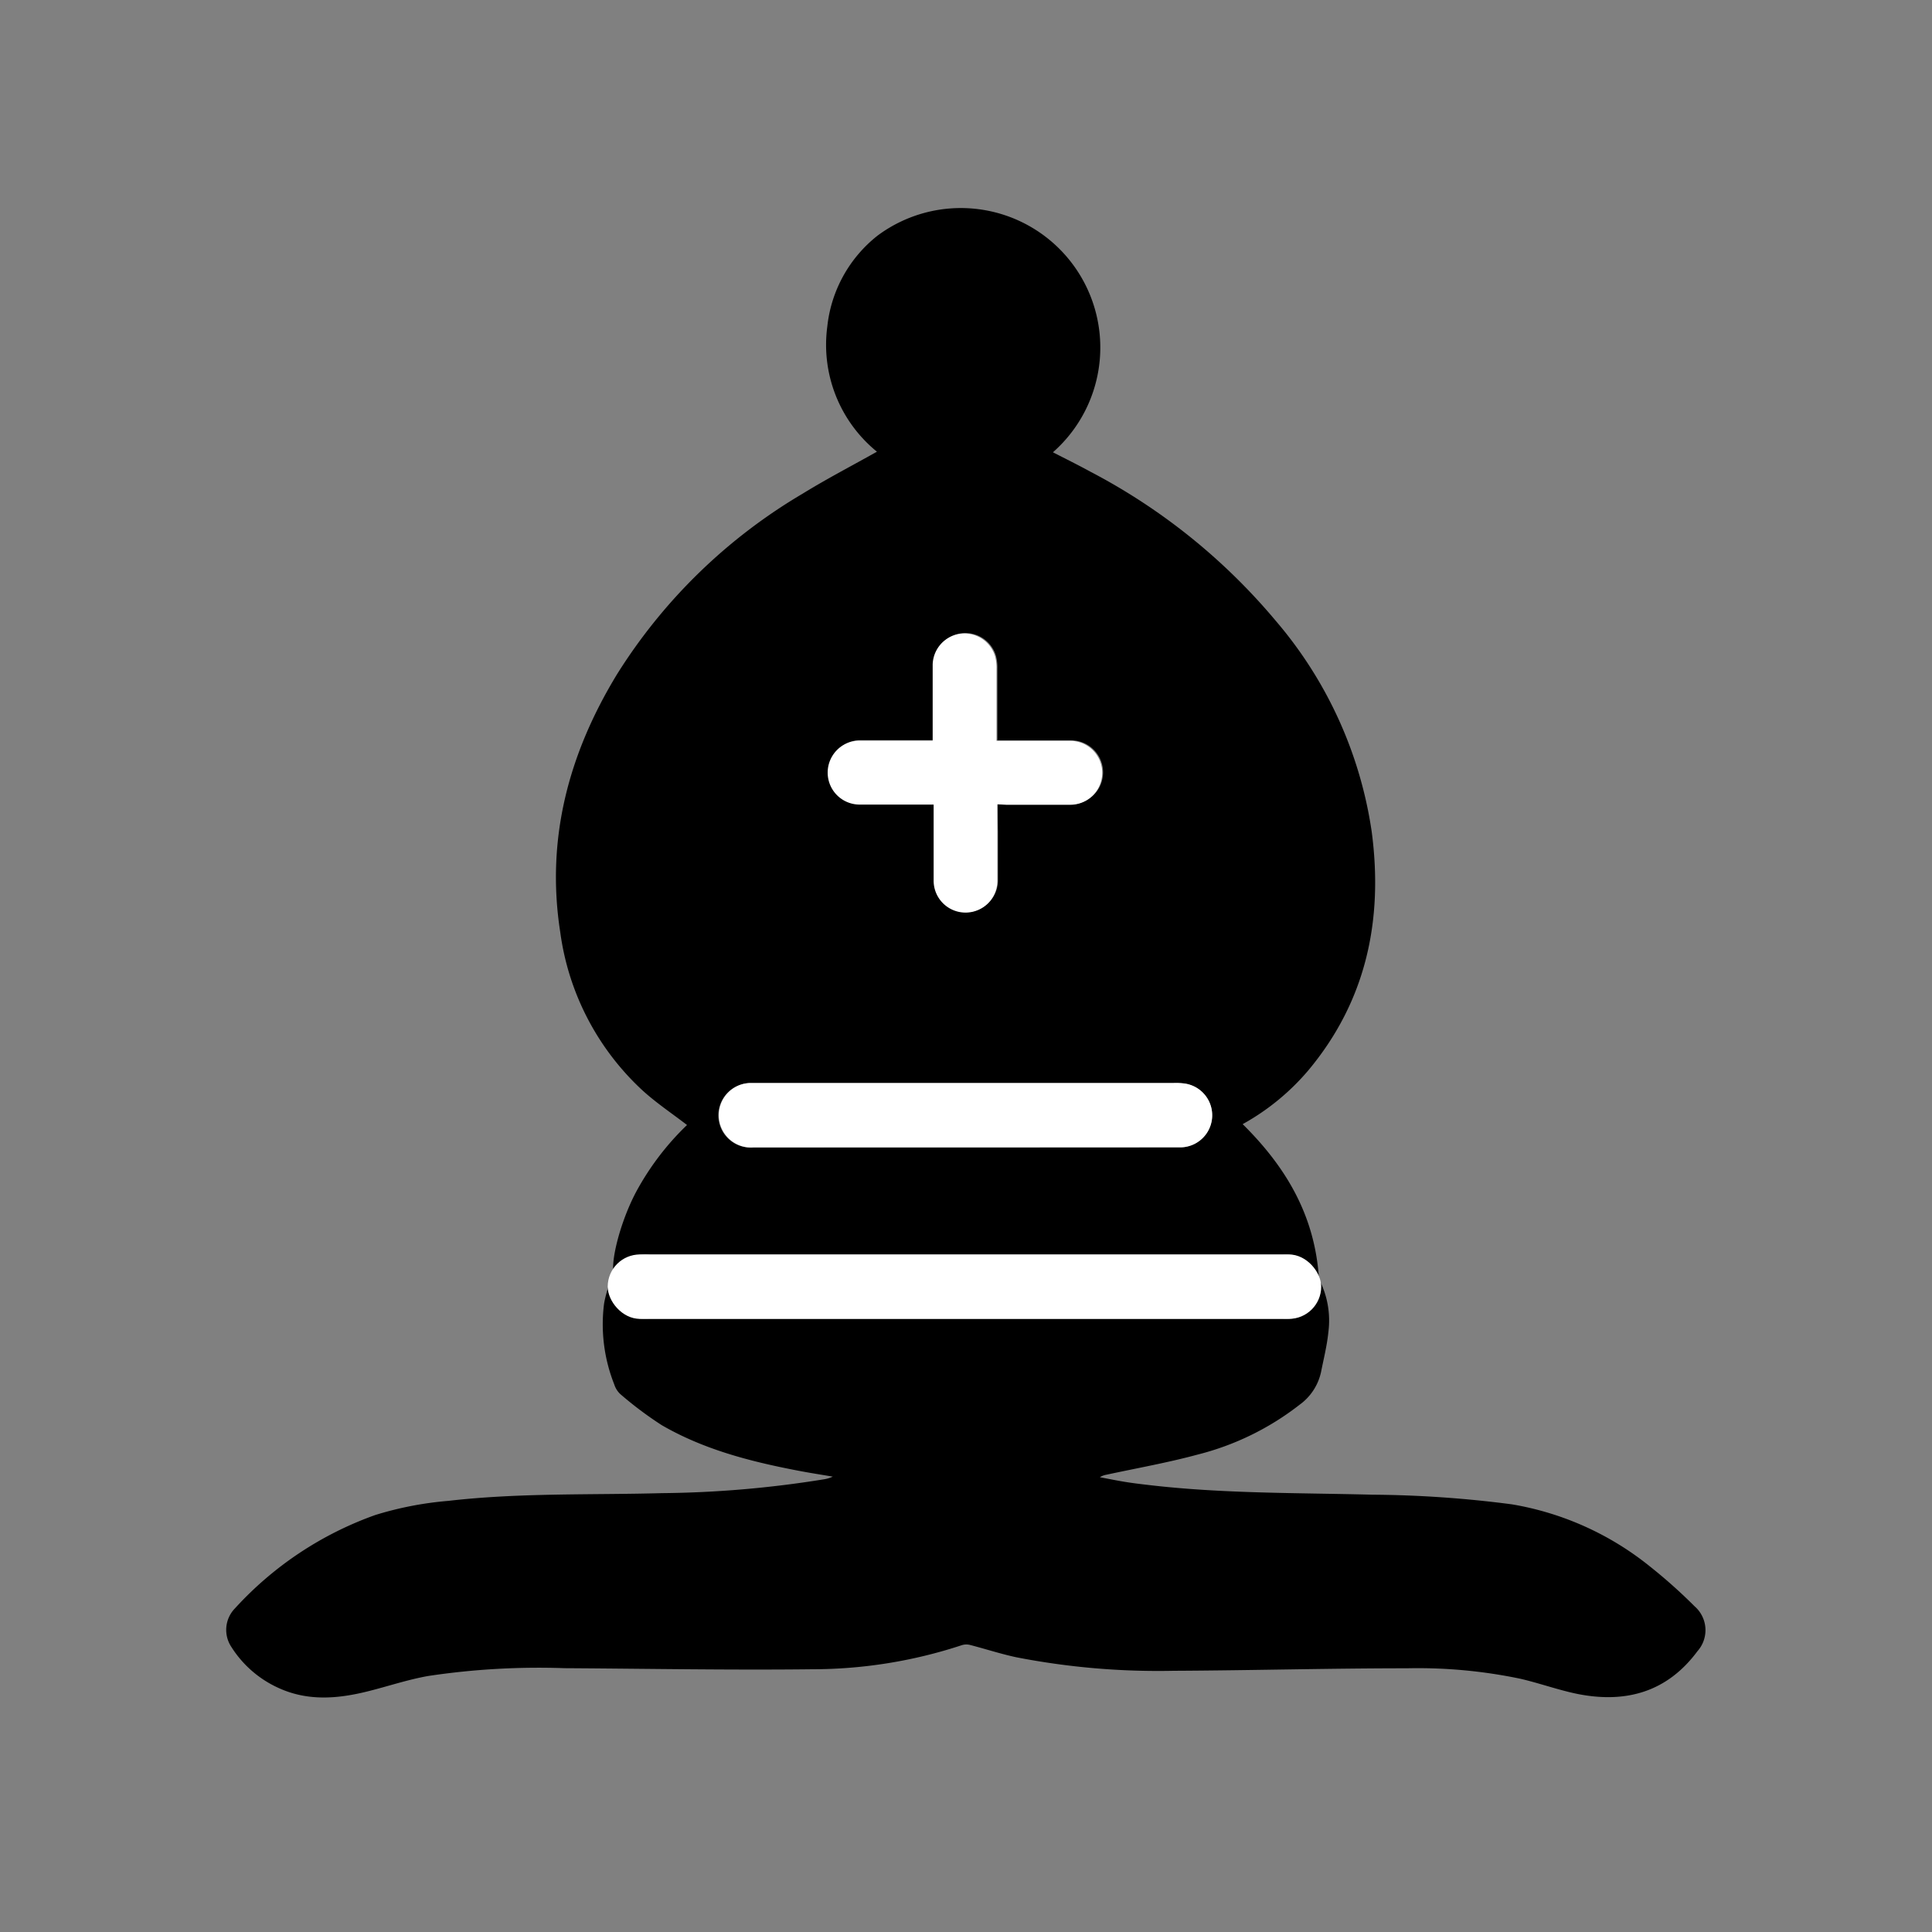 <svg id="Laag_1" data-name="Laag 1" xmlns="http://www.w3.org/2000/svg" viewBox="0 0 200 200"><rect x="0" y="0" width="200" height="200" fill="#808080" stroke="none"/><defs><style>.cls-1{fill:#fff;}</style></defs><path d="M128.64,116.37c4.39,4.34,7.4,9.29,7.88,15.74a14.86,14.86,0,0,0-.94-1.25,3.59,3.59,0,0,0-2.77-1H70.1c-.93,0-1.87,0-2.8,0a3.58,3.58,0,0,0-3.76,2.1c-.37-1.46.73-5.57,2.27-8.5a28.09,28.09,0,0,1,5.31-7c-1.57-1.21-3.21-2.3-4.65-3.62A27.25,27.25,0,0,1,58,96.52c-1.51-9.66.87-18.51,5.88-26.73A56.56,56.56,0,0,1,83.08,51.11c2.5-1.54,5.1-2.89,7.7-4.35a14.26,14.26,0,0,1-5.14-12.94,13.84,13.84,0,0,1,5.22-9.44A14.44,14.44,0,0,1,109,46.82c1.3.67,2.6,1.31,3.86,2a63.14,63.14,0,0,1,19.2,15.44A43.14,43.14,0,0,1,142,86.11c1.2,9.1-.55,17.49-6.56,24.69A24.33,24.33,0,0,1,128.64,116.37Zm-28.7,2.41h19.27c1,0,2,0,3,0a3.32,3.32,0,0,0,.46-6.6,6.56,6.56,0,0,0-1.17-.06H77.63a3.34,3.34,0,1,0,.32,6.67Zm3.31-35.52h1c2.21,0,4.42,0,6.63,0a3.31,3.31,0,1,0,0-6.62c-2.23,0-4.47,0-6.71,0h-.92V75.7c0-2.16,0-4.32,0-6.48a4.71,4.71,0,0,0-.14-1.3,3.3,3.3,0,0,0-6.47.81c0,2.34,0,4.68,0,7,0,.28,0,.55,0,.89h-.93c-2.21,0-4.42,0-6.63,0a3.31,3.31,0,1,0,0,6.62c2.24,0,4.48,0,6.71,0h.92v.94c0,2.32,0,4.63,0,6.94a3.3,3.3,0,0,0,6.6,0c0-1.67,0-3.33,0-5Z"/><path d="M136.51,132.35a9.31,9.31,0,0,1,1,5.57c-.14,1.39-.49,2.76-.76,4.13a5.65,5.65,0,0,1-2.22,3.37,28.43,28.43,0,0,1-10.56,5.16c-3.1.84-6.28,1.4-9.42,2.08a1.84,1.84,0,0,0-.69.26c.84.16,1.68.33,2.52.47s1.7.24,2.55.34c7.69.9,15.41.8,23.13,1a116.68,116.68,0,0,1,14.46,1,30.91,30.91,0,0,1,14.32,6.46,54,54,0,0,1,4.59,4.1,3.27,3.27,0,0,1,.29,4.64c-3.13,4.22-7.38,5.41-12.35,4.44-2-.4-4-1.13-6-1.59a51.72,51.72,0,0,0-11.7-1.08c-8.06,0-16.12.22-24.18.26a76.71,76.71,0,0,1-16.28-1.4c-1.59-.34-3.15-.85-4.73-1.26a1.59,1.59,0,0,0-.89,0,49.52,49.52,0,0,1-15.48,2.5c-8.55.1-17.1-.06-25.66-.11a76.84,76.84,0,0,0-14.14.81c-2.14.38-4.22,1.09-6.33,1.61-3.09.76-6.16,1-9.16-.38a11.26,11.26,0,0,1-4.87-4.24,3.19,3.19,0,0,1,.38-4,36,36,0,0,1,14.53-9.66,35.39,35.39,0,0,1,7.55-1.46c7.35-.85,14.74-.6,22.12-.8a110.87,110.87,0,0,0,16.68-1.42,3.44,3.44,0,0,0,1-.29c-1.24-.21-2.48-.4-3.71-.64-4.87-.94-9.65-2.17-14-4.69a37.91,37.91,0,0,1-4.28-3.21,2.32,2.32,0,0,1-.63-1,16.86,16.86,0,0,1-1.06-8.34c.14-.88.45-1.73.68-2.6l.2,0a8,8,0,0,0,0,1.09,3.32,3.32,0,0,0,3,3.07,6.78,6.78,0,0,0,.78,0h65.6a3.74,3.74,0,0,0,2.74-.9A3.5,3.5,0,0,0,136.51,132.35Z"/><rect class="cls-1" x="62.91" y="129.86" width="73.86" height="6.67" rx="3.34"/><path class="cls-1" d="M99.94,118.78H78a3.34,3.34,0,1,1-.32-6.67h43.83a6.56,6.56,0,0,1,1.17.06,3.32,3.32,0,0,1-.46,6.6c-1,0-2,0-3,0Z"/><path class="cls-1" d="M103.25,83.26v2.91c0,1.67,0,3.33,0,5a3.3,3.3,0,0,1-6.6,0c0-2.31,0-4.62,0-6.94v-.94H95.7c-2.23,0-4.47,0-6.71,0a3.31,3.31,0,1,1,0-6.62c2.21,0,4.42,0,6.63,0h.93c0-.34,0-.61,0-.89,0-2.34,0-4.68,0-7a3.3,3.3,0,0,1,6.47-.81,4.71,4.71,0,0,1,.14,1.3c0,2.16,0,4.32,0,6.48v.94h.92c2.24,0,4.48,0,6.71,0a3.31,3.31,0,1,1,0,6.62c-2.21,0-4.42,0-6.63,0Z"/></svg>